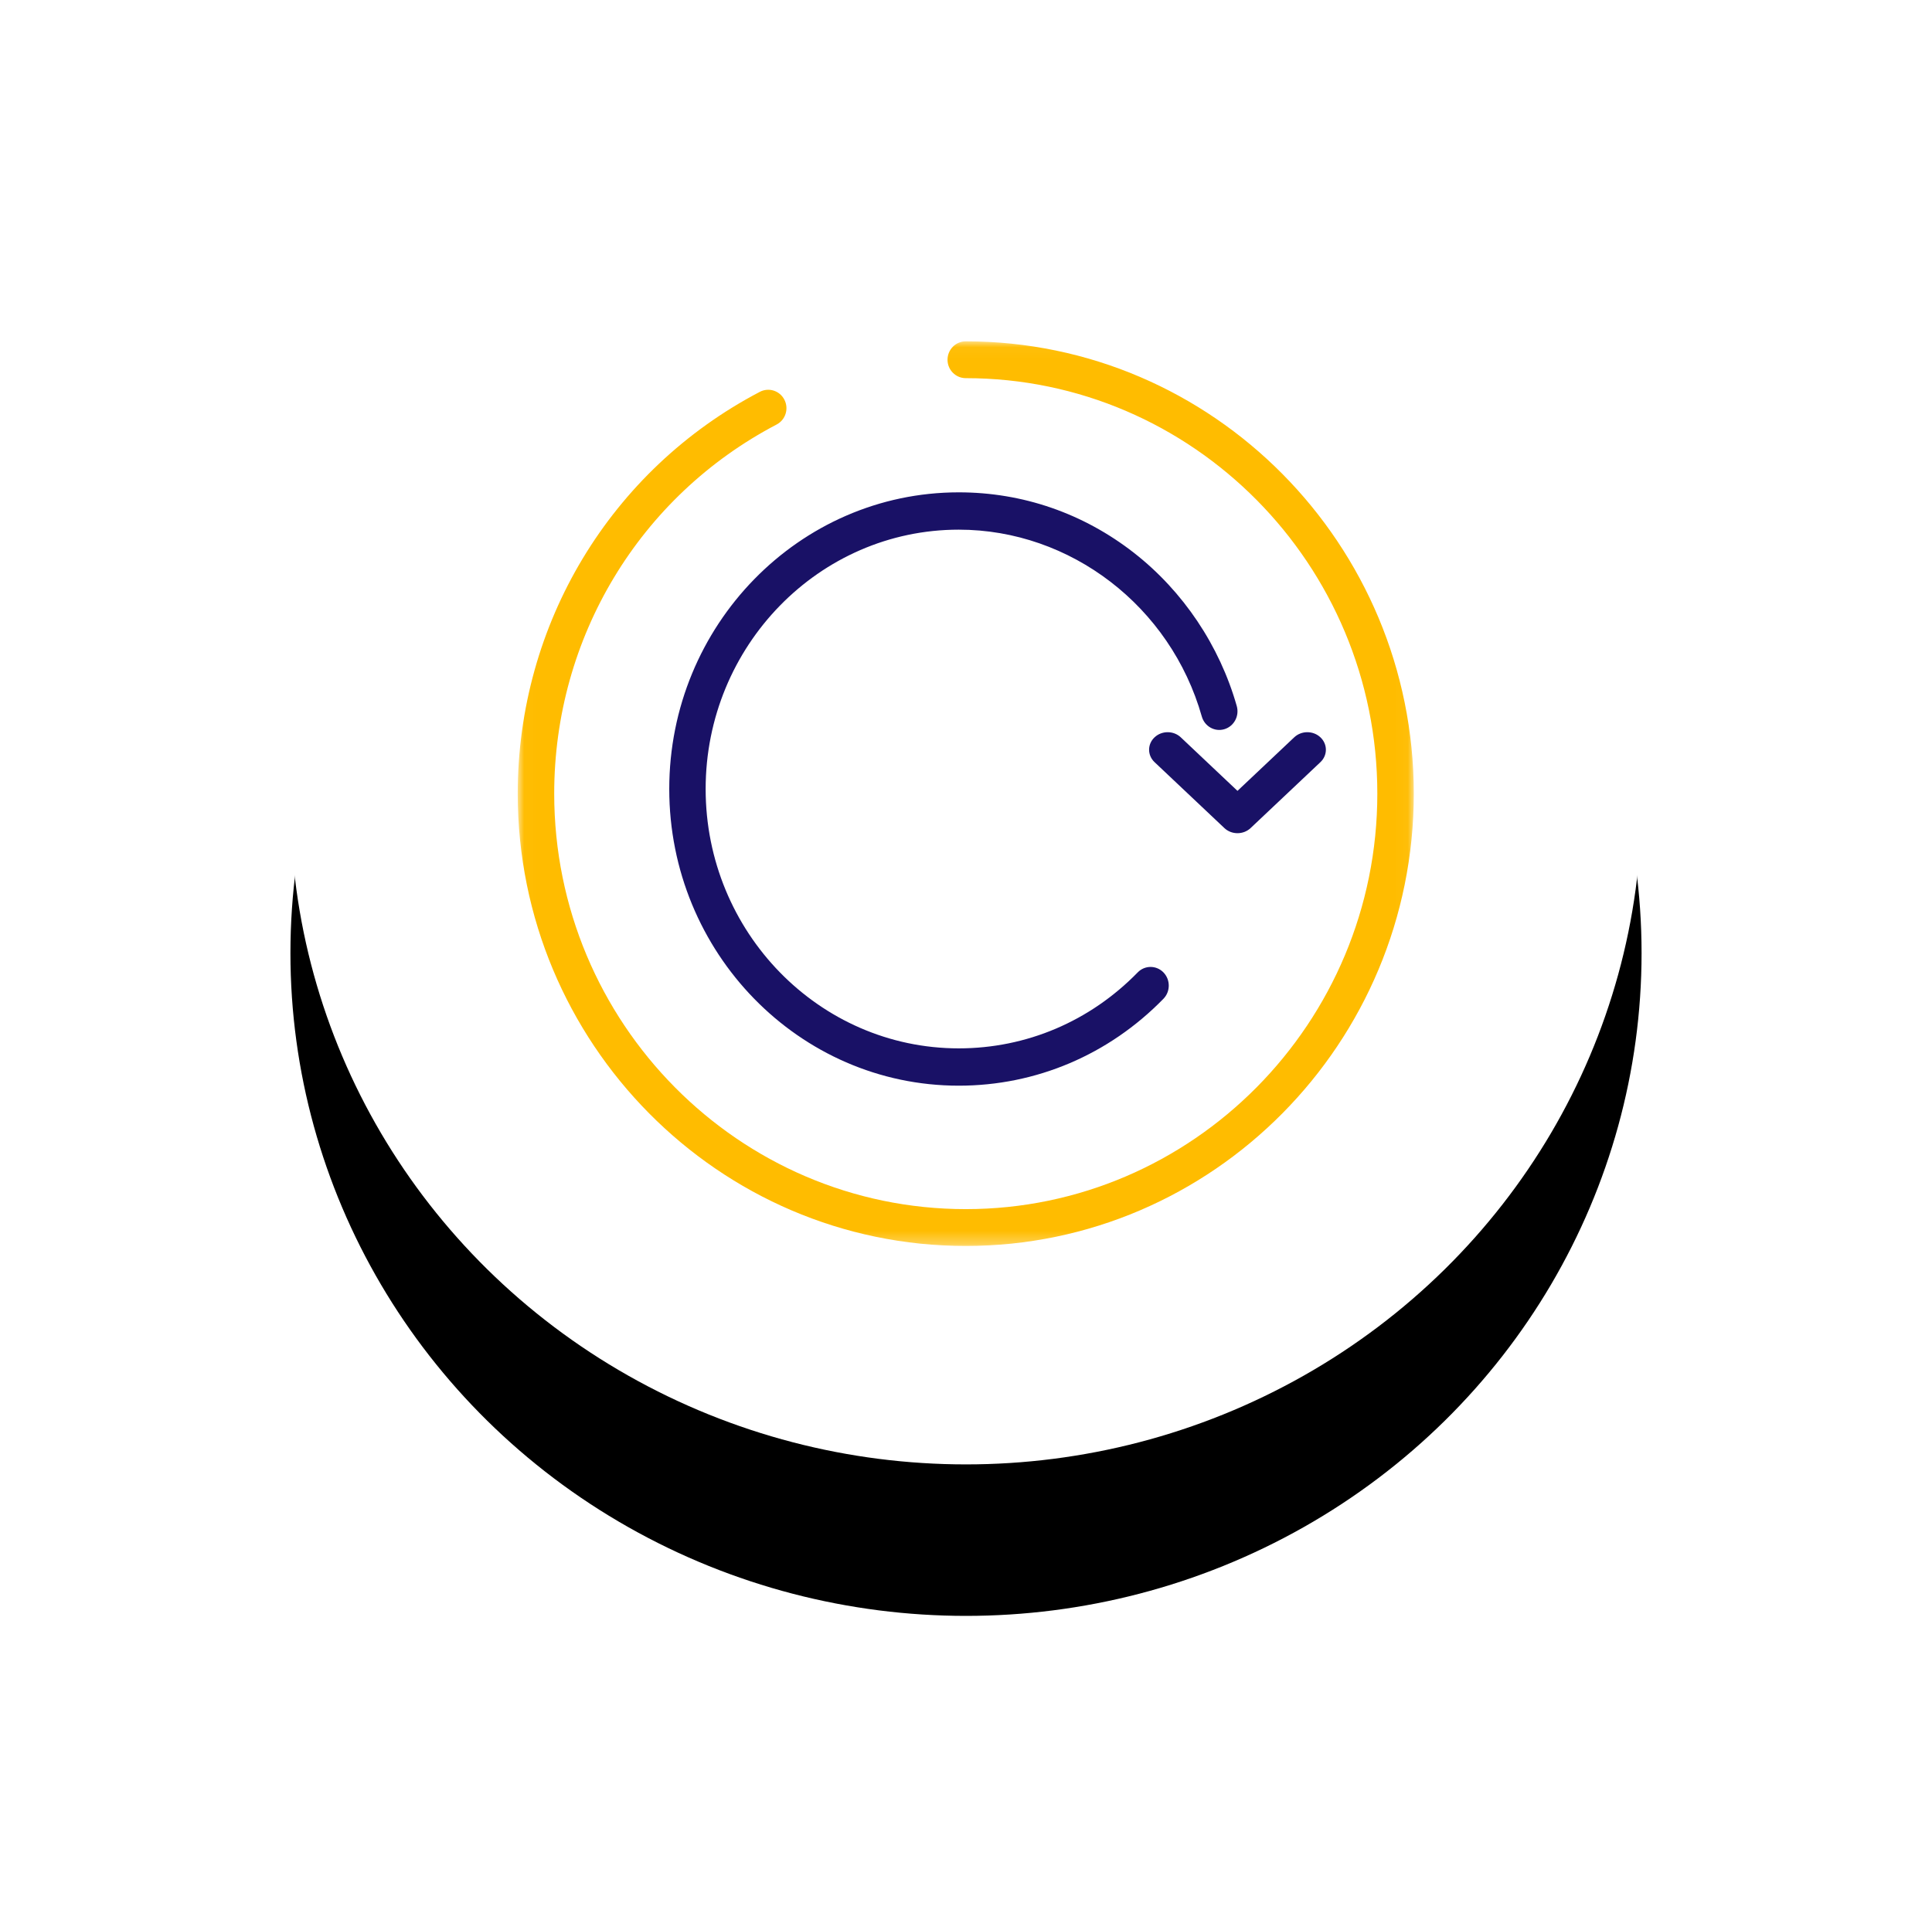 <?xml version="1.0" encoding="UTF-8"?>
<svg width="153px" height="151px" viewBox="0 0 153 151" version="1.1" xmlns="http://www.w3.org/2000/svg" xmlns:xlink="http://www.w3.org/1999/xlink">
    <!-- Generator: Sketch 49.1 (51147) - http://www.bohemiancoding.com/sketch -->
    <title>Group 11</title>
    <desc>Created with Sketch.</desc>
    <defs>
        <ellipse id="path-1" cx="53.5" cy="52.5" rx="53.5" ry="52.5"></ellipse>
        <filter x="-39.3%" y="-28.6%" width="178.5%" height="180.0%" filterUnits="objectBoundingBox" id="filter-2">
            <feOffset dx="0" dy="12" in="SourceAlpha" result="shadowOffsetOuter1"></feOffset>
            <feGaussianBlur stdDeviation="12" in="shadowOffsetOuter1" result="shadowBlurOuter1"></feGaussianBlur>
            <feColorMatrix values="0 0 0 0 0.777   0 0 0 0 0.777   0 0 0 0 0.777  0 0 0 0.5 0" type="matrix" in="shadowBlurOuter1"></feColorMatrix>
        </filter>
        <polygon id="path-3" points="0.018 0.038 70.962 0.038 70.962 71.697 0.018 71.697"></polygon>
    </defs>
    <g id="Desktop" stroke="none" stroke-width="1" fill="none" fill-rule="evenodd">
        <g id="About-us" transform="translate(-225, -931)">
            <g id="Group-11" transform="translate(248, 942)">
                <g id="Group-10">
                    <g id="Oval-2">
                        <use fill="black" fill-opacity="1" filter="url(#filter-2)" xlink:href="#path-1"></use>
                        <use fill="#FFFFFF" fill-rule="evenodd" xlink:href="#path-1"></use>
                    </g>
                </g>
                <g id="003-refresh-button" transform="translate(18, 16)">
                    <g id="Group-3">
                        <mask id="mask-4" fill="white">
                            <use xlink:href="#path-3"></use>
                        </mask>
                        <g id="Clip-2"></g>
                        <path d="M35.481,0.038 C34.683,0.038 34.037,0.691 34.037,1.497 C34.037,2.301 34.683,2.955 35.481,2.955 C53.452,2.955 68.074,17.719 68.074,35.867 C68.074,54.014 53.452,68.779 35.481,68.779 C17.509,68.779 2.889,54.015 2.889,35.867 C2.889,23.52 9.638,12.316 20.501,6.628 C21.21,6.258 21.486,5.377 21.119,4.663 C20.752,3.947 19.881,3.668 19.172,4.04 C7.346,10.231 0,22.427 0,35.867 C0,55.623 15.917,71.697 35.481,71.697 C55.046,71.697 70.962,55.623 70.962,35.867 C70.962,16.111 55.046,0.038 35.481,0.038 Z" id="Fill-1" fill="#FFBC00" mask="url(#mask-4)"></path>
                    </g>
                    <path d="M48.809,16.798 C44.79,13.659 39.989,12 34.925,12 C22.284,12 12,22.542 12,35.5 C12,48.458 22.284,59 34.925,59 C41.048,59 46.805,56.555 51.136,52.117 C51.698,51.54 51.698,50.605 51.136,50.027 C50.573,49.45 49.659,49.45 49.098,50.027 C45.312,53.908 40.279,56.044 34.925,56.044 C23.873,56.044 14.882,46.829 14.882,35.5 C14.882,24.171 23.873,14.956 34.925,14.956 C43.788,14.956 51.704,21.041 54.174,29.756 C54.396,30.54 55.196,30.99 55.961,30.762 C56.724,30.534 57.164,29.715 56.943,28.931 C55.585,24.144 52.696,19.835 48.809,16.798 Z" id="Fill-4" fill="#191166"></path>
                    <path d="M52.51,31.407 C51.936,30.864 51.005,30.864 50.431,31.407 C49.856,31.949 49.856,32.828 50.431,33.371 L55.961,38.593 C56.236,38.854 56.609,39 56.999,39 C57.39,39 57.764,38.854 58.039,38.593 L63.569,33.371 C64.144,32.828 64.144,31.949 63.569,31.407 C62.995,30.864 62.064,30.864 61.49,31.407 L56.999,35.647 L52.51,31.407 Z" id="Fill-5" fill="#191166"></path>
                </g>
            </g>
        </g>
    </g>
</svg>